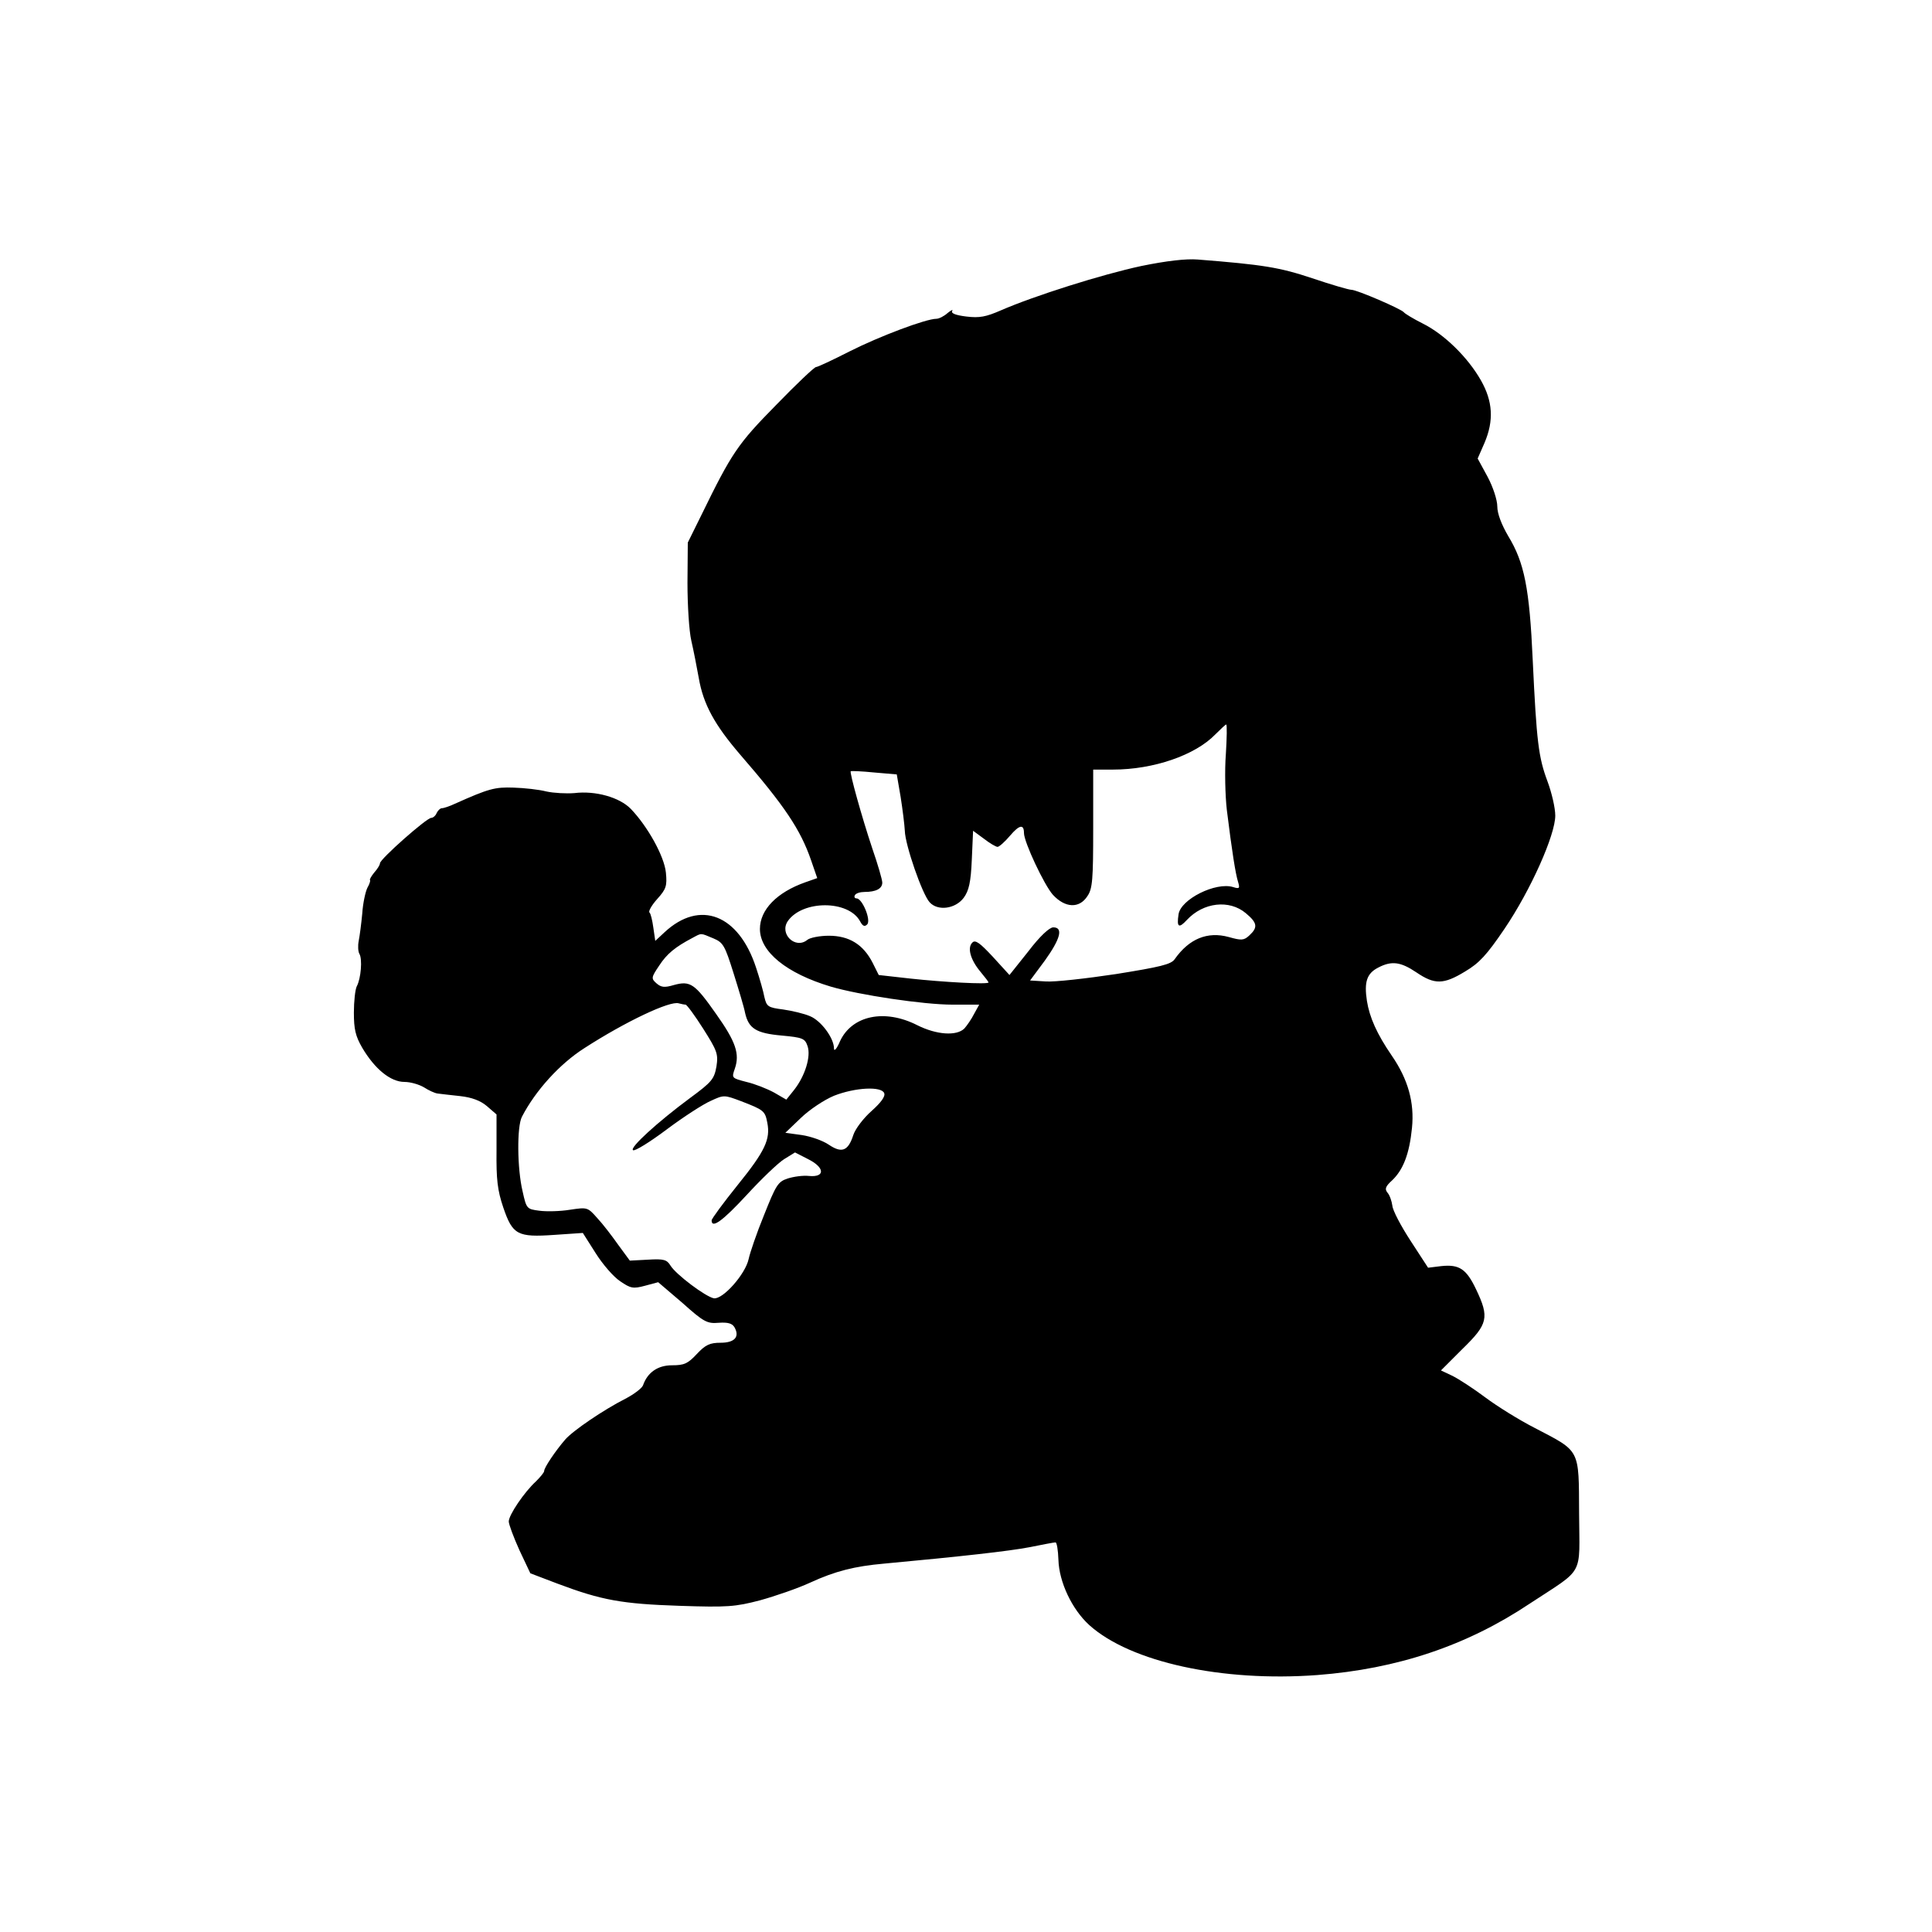 <?xml version="1.0" standalone="no"?>
<!DOCTYPE svg PUBLIC "-//W3C//DTD SVG 20010904//EN"
 "http://www.w3.org/TR/2001/REC-SVG-20010904/DTD/svg10.dtd">
<svg version="1.0" xmlns="http://www.w3.org/2000/svg"
 width="600pt" height="600pt" viewBox="0 0 600 600"
 preserveAspectRatio="xMidYMid meet">
<g transform="translate(0,600) scale(0.1,-0.1)"
fill="#000000" stroke="none">
<path d="M3545 5174 c-122 -26 -334 -93 -437 -138 -46 -20 -66 -24 -107 -19
-33 4 -48 10 -44 17 4 6 -3 3 -14 -6 -11 -10 -27 -18 -35 -18 -32 0 -176 -54
-269 -101 -53 -27 -100 -49 -105 -49 -5 0 -61 -53 -124 -118 -118 -120 -137
-147 -232 -342 l-42 -85 -1 -125 c0 -69 5 -150 12 -180 7 -30 17 -82 23 -115
14 -82 49 -146 130 -240 136 -157 186 -231 219 -327 l19 -55 -37 -13 c-88 -31
-141 -85 -141 -145 0 -71 83 -138 220 -179 88 -26 288 -56 378 -56 l83 0 -16
-29 c-8 -16 -22 -36 -30 -45 -24 -24 -86 -20 -146 10 -102 52 -203 30 -240
-49 -10 -24 -19 -34 -19 -23 0 32 -40 86 -74 100 -18 8 -56 17 -84 21 -47 6
-51 9 -58 38 -3 17 -15 59 -26 92 -54 165 -174 212 -284 110 l-29 -27 -6 41
c-3 22 -8 44 -12 47 -4 4 7 23 24 42 28 31 31 41 27 82 -5 51 -57 144 -109
198 -35 36 -110 57 -175 49 -25 -2 -64 0 -87 5 -23 6 -69 11 -102 12 -58 2
-77 -3 -182 -50 -17 -8 -35 -14 -41 -14 -5 0 -12 -7 -16 -15 -3 -8 -11 -15
-17 -15 -14 0 -159 -128 -159 -141 0 -5 -8 -18 -18 -29 -9 -11 -15 -22 -13
-23 2 -1 -1 -12 -8 -24 -6 -12 -14 -48 -16 -80 -3 -32 -8 -70 -11 -85 -3 -15
-2 -33 2 -40 10 -16 5 -77 -8 -101 -5 -10 -9 -47 -9 -82 0 -51 5 -73 26 -109
39 -66 88 -106 131 -106 19 0 46 -8 61 -17 14 -9 33 -18 42 -19 9 -1 40 -5 70
-8 36 -4 63 -14 83 -31 l30 -26 0 -112 c-1 -90 3 -124 21 -177 29 -85 44 -93
159 -85 l88 6 40 -63 c22 -35 56 -74 76 -87 32 -22 40 -24 77 -14 l41 11 75
-64 c67 -60 77 -65 113 -62 29 2 42 -2 49 -14 17 -30 0 -48 -43 -48 -33 0 -47
-6 -74 -35 -28 -30 -39 -35 -77 -35 -44 0 -76 -22 -90 -62 -3 -9 -28 -28 -55
-42 -67 -34 -163 -99 -187 -127 -31 -36 -65 -87 -65 -97 0 -5 -12 -19 -26 -33
-36 -33 -84 -104 -84 -124 0 -9 15 -49 33 -89 l34 -72 84 -32 c138 -52 201
-63 379 -69 150 -5 173 -3 250 17 47 13 117 37 156 55 78 36 139 51 229 59
238 22 390 39 452 51 40 8 76 15 81 15 4 0 8 -24 9 -54 2 -69 42 -154 96 -203
128 -115 413 -177 708 -155 248 19 464 91 660 222 172 113 154 81 153 280 -1
202 5 191 -137 265 -49 25 -118 68 -154 95 -36 27 -82 57 -102 67 l-36 17 67
67 c79 77 84 97 42 185 -30 63 -52 78 -108 72 l-41 -5 -54 83 c-30 46 -56 95
-57 110 -2 14 -8 32 -15 40 -9 11 -7 19 14 38 35 33 54 83 62 163 8 79 -12
151 -63 225 -46 67 -69 119 -77 170 -9 59 0 85 35 103 42 22 70 18 119 -15 56
-38 84 -38 151 3 44 26 67 51 122 132 82 121 158 292 158 352 0 24 -11 71 -24
106 -28 75 -34 122 -46 377 -10 223 -26 303 -76 385 -21 36 -34 70 -34 92 0
20 -13 60 -30 92 l-31 57 21 48 c30 70 26 130 -11 195 -41 72 -114 143 -180
176 -30 15 -56 31 -59 35 -7 10 -146 70 -163 70 -8 0 -63 16 -122 36 -102 34
-153 42 -355 58 -36 3 -97 -4 -175 -20z m262 -1516 c-4 -51 -2 -129 3 -173 16
-129 27 -199 35 -224 6 -20 4 -22 -15 -16 -54 17 -164 -38 -170 -85 -6 -40 1
-44 26 -17 51 55 132 64 183 21 36 -30 38 -44 11 -69 -17 -16 -25 -16 -64 -5
-66 18 -123 -5 -168 -69 -11 -16 -45 -24 -182 -46 -93 -14 -191 -25 -218 -23
l-49 3 46 62 c48 67 58 103 26 103 -12 0 -42 -28 -77 -74 l-59 -74 -52 57
c-40 43 -54 53 -63 44 -17 -16 -6 -54 25 -91 14 -17 25 -31 25 -33 0 -7 -142
1 -243 12 l-98 11 -19 38 c-29 57 -73 84 -136 84 -28 0 -59 -6 -67 -13 -37
-30 -88 19 -60 59 46 65 188 65 224 -1 8 -15 14 -18 22 -10 13 13 -15 81 -33
81 -6 0 -8 5 -5 10 3 6 17 10 30 10 35 0 55 10 55 29 0 9 -14 57 -31 106 -33
99 -71 236 -67 240 2 1 34 0 73 -4 l70 -6 12 -70 c6 -38 12 -86 13 -105 1 -44
54 -197 77 -222 25 -28 80 -21 106 14 16 22 22 48 25 118 l4 90 34 -25 c18
-14 37 -25 42 -25 5 0 23 16 39 35 29 34 43 36 43 8 0 -28 63 -162 90 -192 38
-41 82 -43 107 -4 16 23 18 52 18 210 l0 183 61 0 c127 0 256 45 318 109 17
17 32 31 34 31 3 0 2 -42 -1 -92z m-1592 -572 c31 -13 36 -22 63 -108 16 -51
33 -107 36 -124 11 -48 34 -63 114 -70 65 -6 72 -9 80 -33 11 -32 -8 -93 -42
-136 l-24 -30 -38 22 c-22 12 -60 27 -86 33 -46 12 -46 12 -36 41 16 46 3 84
-58 170 -66 94 -80 104 -131 90 -30 -9 -40 -7 -54 5 -17 15 -17 18 8 55 24 37
50 58 103 86 30 16 24 16 65 -1z m-86 -206 c4 0 29 -34 55 -75 43 -68 47 -78
41 -117 -7 -39 -14 -48 -82 -98 -100 -74 -189 -155 -177 -162 5 -4 52 25 104
64 52 39 114 79 137 89 41 19 42 19 95 -1 70 -27 74 -30 81 -67 10 -51 -7 -88
-92 -193 -45 -56 -81 -105 -81 -110 0 -27 35 -1 109 79 45 49 97 99 116 111
l34 21 41 -21 c52 -26 53 -57 2 -52 -18 2 -47 -2 -66 -8 -30 -10 -36 -20 -73
-113 -23 -56 -44 -118 -48 -137 -10 -47 -80 -126 -108 -122 -26 5 -118 74
-135 102 -11 18 -21 21 -69 18 l-57 -3 -36 49 c-19 27 -48 65 -65 83 -30 34
-31 34 -85 26 -30 -5 -73 -6 -95 -3 -39 5 -40 6 -52 60 -17 71 -18 202 -2 232
42 81 117 164 194 213 127 82 266 148 293 139 8 -2 17 -4 21 -4z m617 -275 c4
-10 -10 -29 -39 -55 -25 -22 -51 -56 -57 -75 -16 -50 -36 -57 -76 -30 -19 13
-57 26 -84 30 l-51 7 48 46 c27 26 72 56 103 69 66 26 148 30 156 8z"/>
</g>
</svg>
